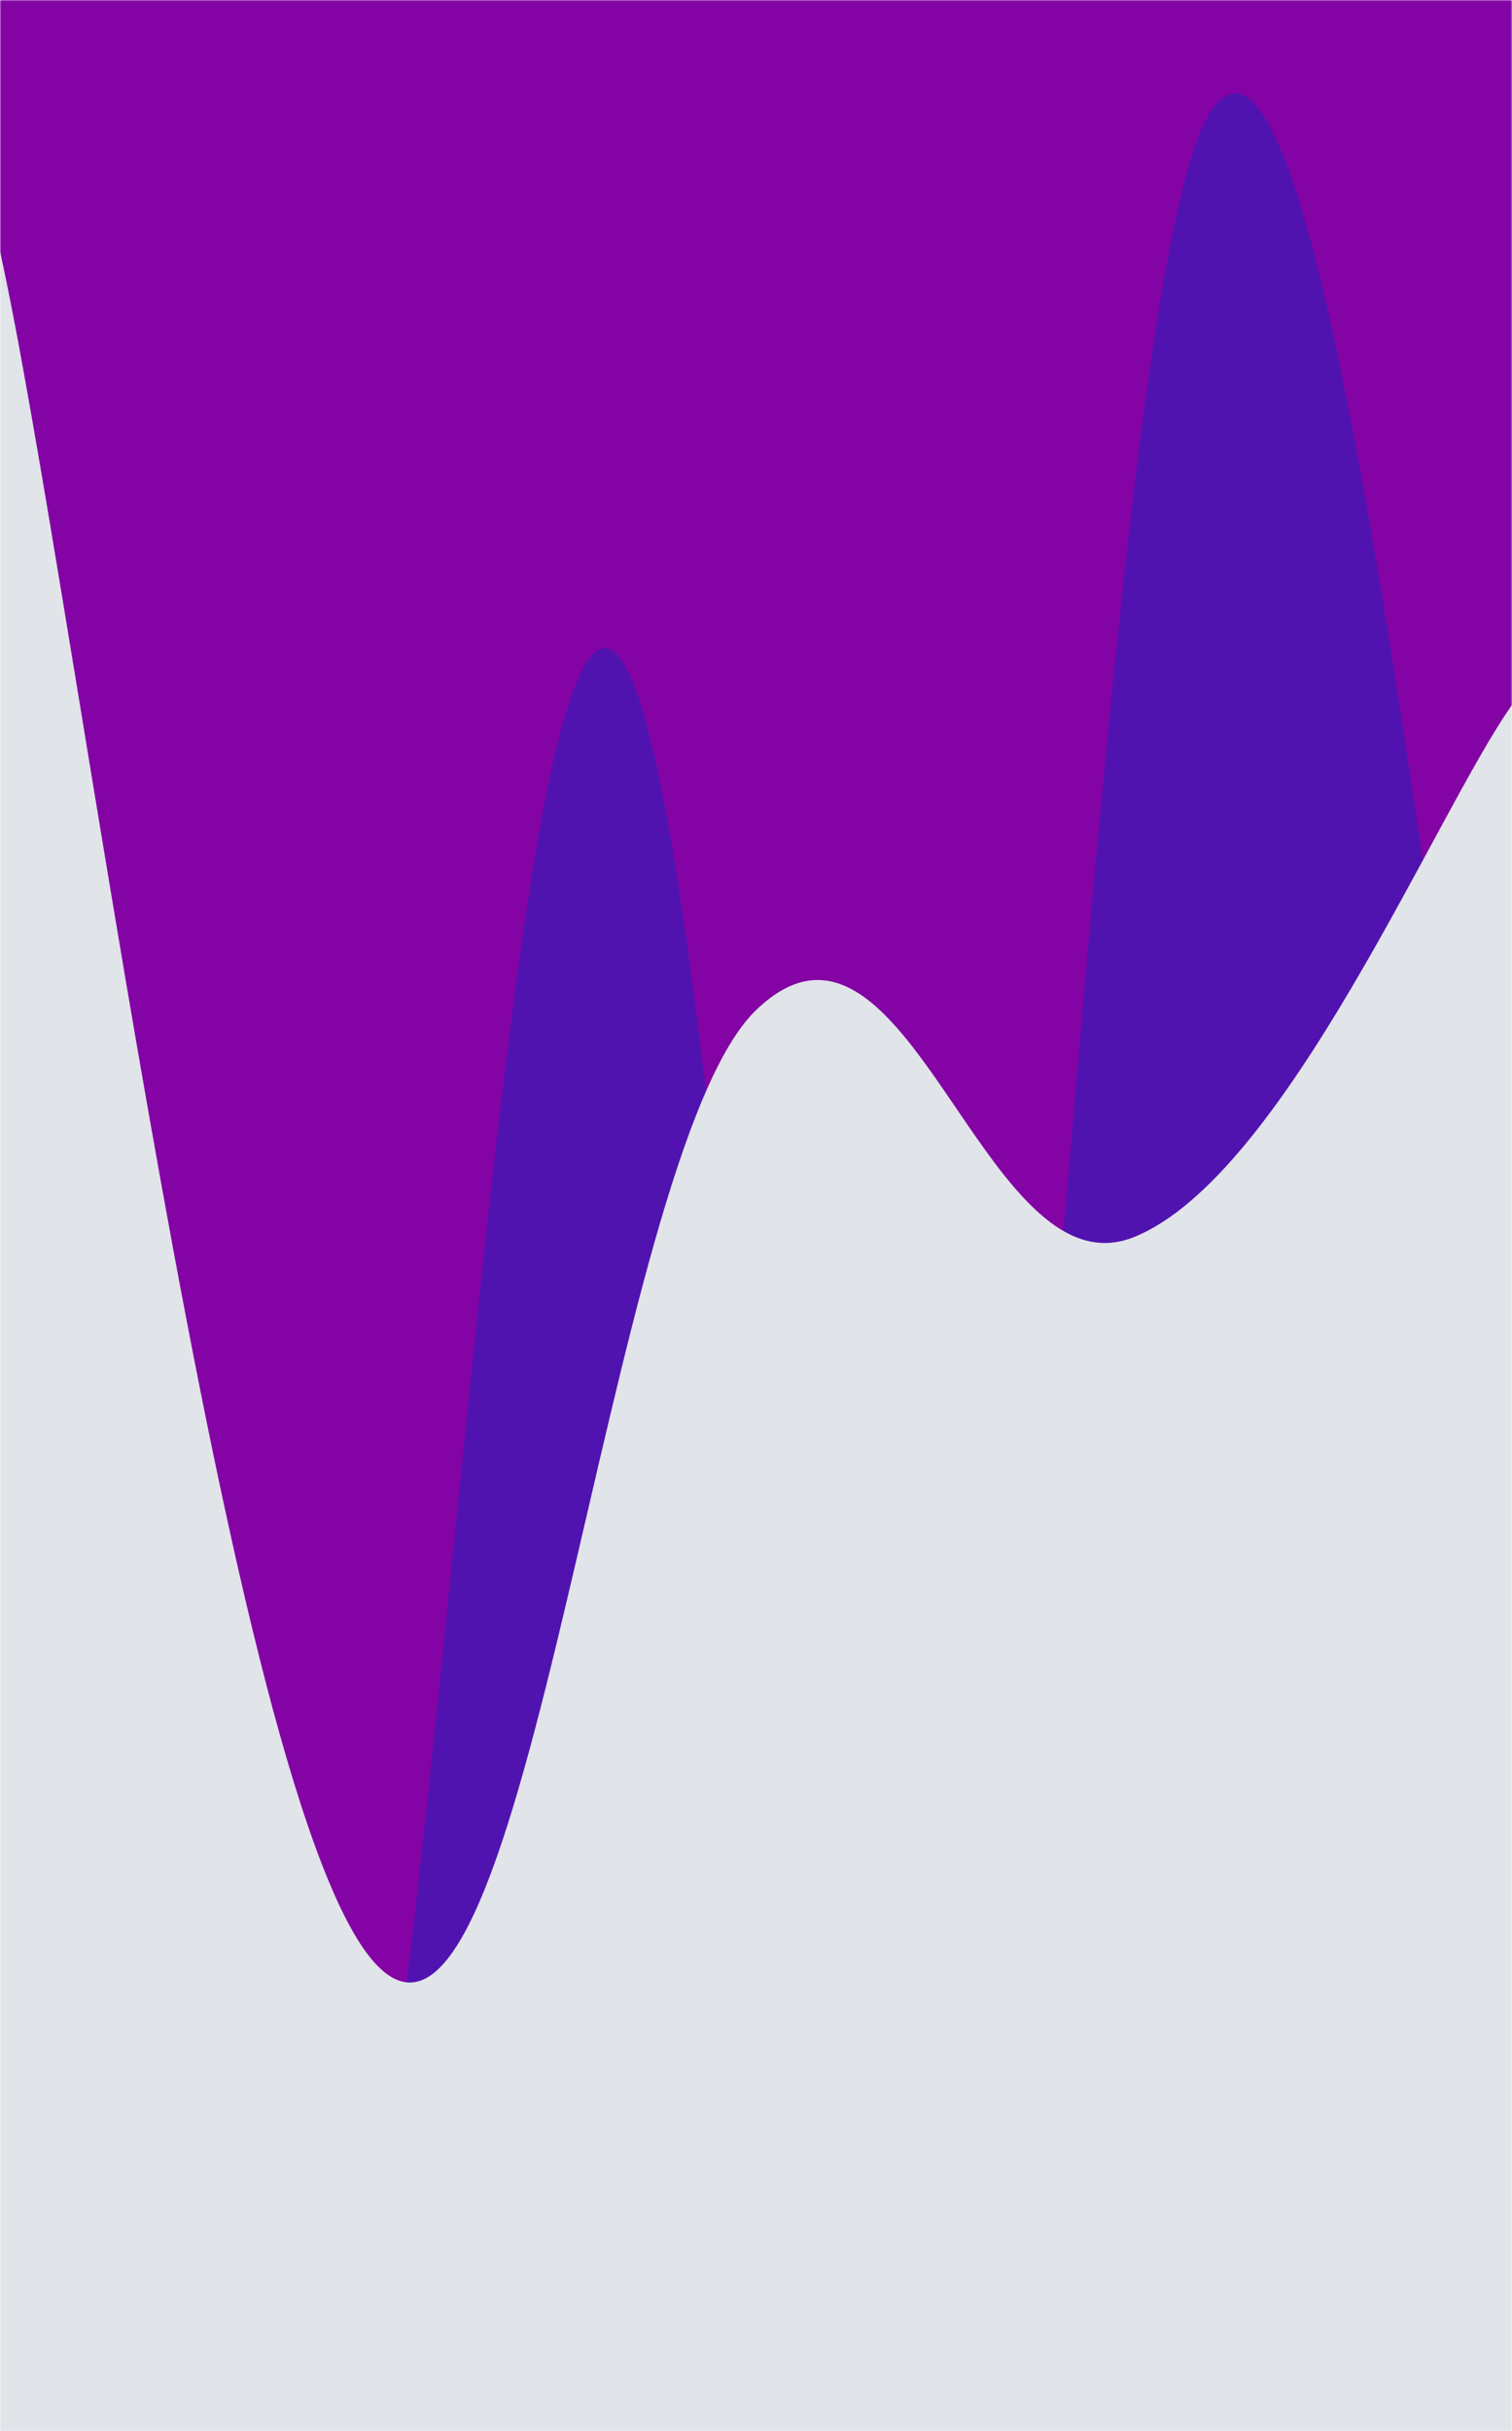 <svg xmlns="http://www.w3.org/2000/svg" version="1.1" xmlns:xlink="http://www.w3.org/1999/xlink" xmlns:svgjs="http://svgjs.dev/svgjs" width="560" height="900" preserveAspectRatio="none" viewBox="0 0 560 900"><g mask="url(&quot;#SvgjsMask1142&quot;)" fill="none"><rect width="560" height="900" x="0" y="0" fill="rgba(131, 3, 165, 1)"></rect><path d="M 0,166 C 22.4,311.6 67.2,879.2 112,894 C 156.8,908.8 179.2,240.6 224,240 C 268.8,239.4 291.2,930.6 336,891 C 380.8,851.4 403.2,113.6 448,42 C 492.8,-29.6 537.6,434.8 560,533L560 900L0 900z" fill="rgba(81, 19, 176, 1)"></path><path d="M 0,93 C 28,220 84,671.8 140,728 C 196,784.2 224,428 280,374 C 336,320 364,480.6 420,458 C 476,435.4 532,300.4 560,261L560 900L0 900z" fill="rgba(225, 228, 233, 1)"></path></g><defs><mask id="SvgjsMask1142"><rect width="560" height="900" fill="#ffffff"></rect></mask></defs></svg>